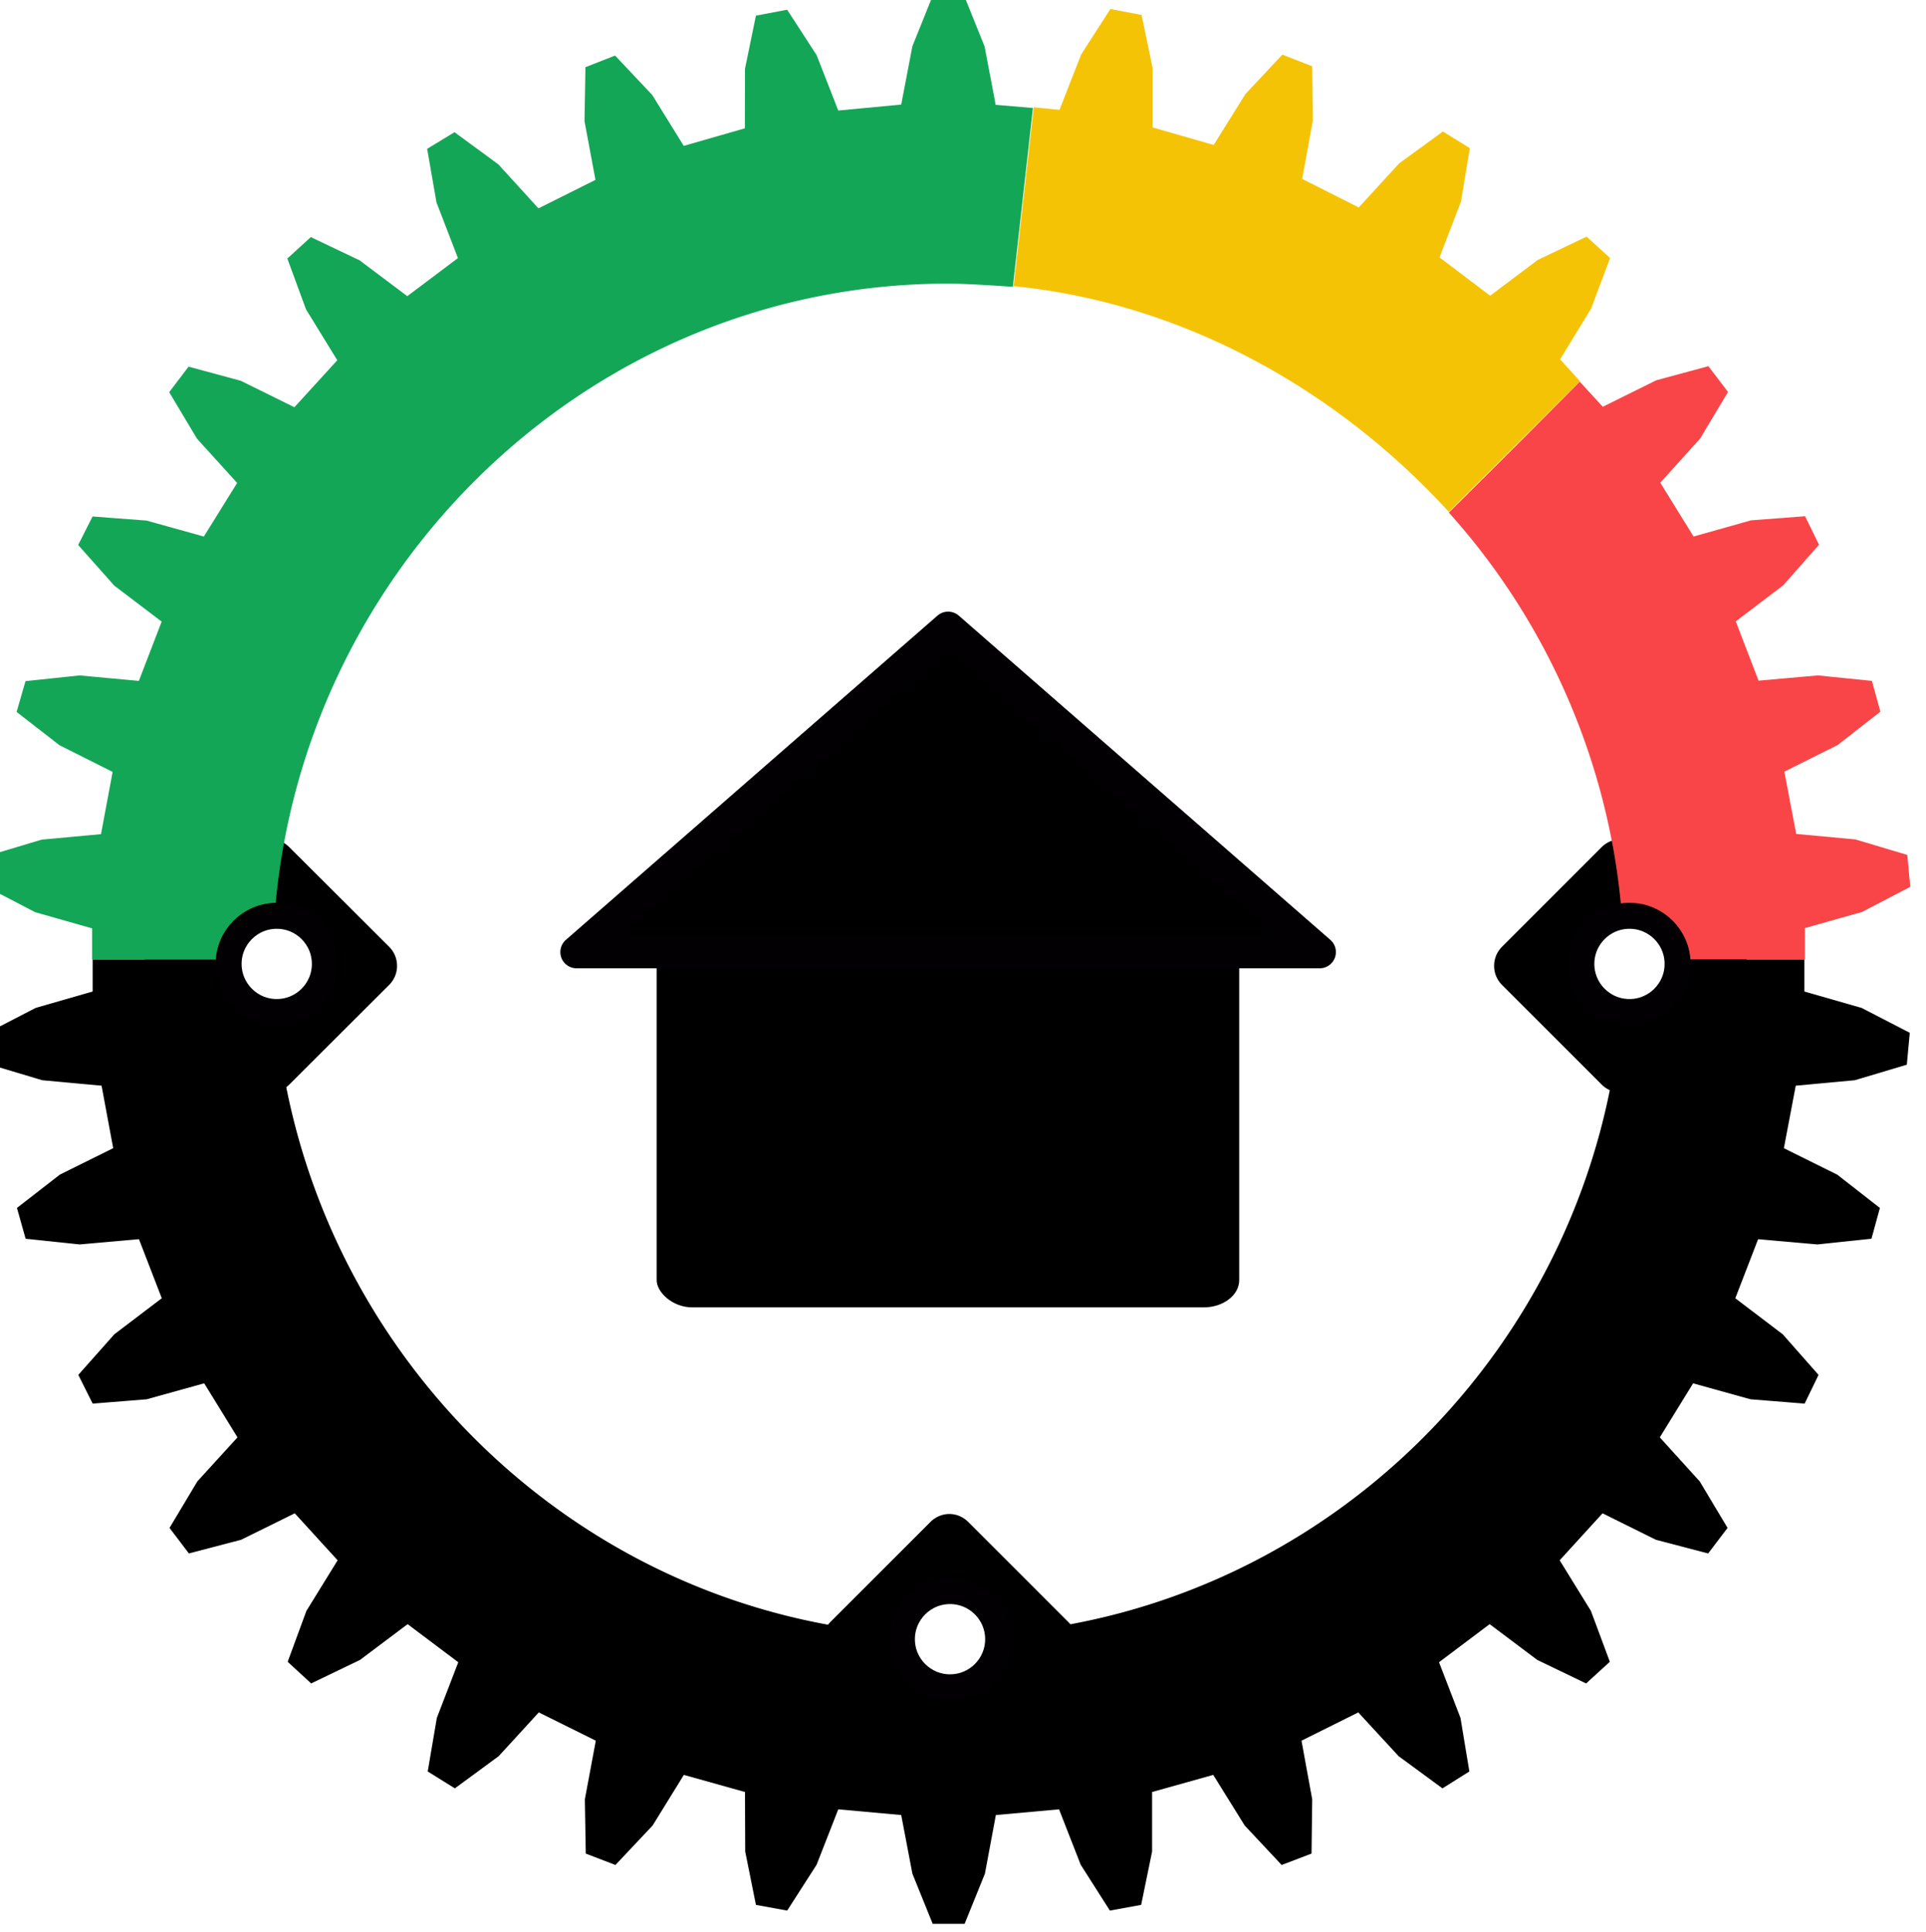 <?xml version="1.0" encoding="UTF-8" standalone="no"?>
<!-- Created with Inkscape (http://www.inkscape.org/) -->

<svg
   xmlns:dc="http://purl.org/dc/elements/1.1/"
   xmlns:cc="http://creativecommons.org/ns#"
   xmlns:rdf="http://www.w3.org/1999/02/22-rdf-syntax-ns#"
   xmlns:svg="http://www.w3.org/2000/svg"
   xmlns="http://www.w3.org/2000/svg"
   xmlns:sodipodi="http://sodipodi.sourceforge.net/DTD/sodipodi-0.dtd"
   xmlns:inkscape="http://www.inkscape.org/namespaces/inkscape"
   width="2.586"
   height="2.594"
   viewBox="0 0 0.684 0.686"
   version="1.1"
   id="svg866"
   inkscape:version="0.92.4 5da689c313, 2019-01-14"
   sodipodi:docname="logo.svg">
  <defs
     id="defs860" />
  <sodipodi:namedview
     id="base"
     pagecolor="#ffffff"
     bordercolor="#666666"
     borderopacity="1.0"
     inkscape:pageopacity="0.0"
     inkscape:pageshadow="2"
     inkscape:zoom="179.2"
     inkscape:cx="0.8485506"
     inkscape:cy="1.1313754"
     inkscape:document-units="mm"
     inkscape:current-layer="layer1"
     showgrid="false"
     inkscape:window-width="1440"
     inkscape:window-height="847"
     inkscape:window-x="0"
     inkscape:window-y="24"
     inkscape:window-maximized="1"
     units="px"
     width="64px"
     fit-margin-top="0"
     fit-margin-left="0"
     fit-margin-right="0"
     fit-margin-bottom="0">
    <inkscape:grid
       type="xygrid"
       id="grid1512"
       originx="0.01"
       originy="-296.307" />
  </sodipodi:namedview>
  <g
     inkscape:label="Layer 1"
     inkscape:groupmode="layer"
     id="layer1"
     transform="translate(0.01,-0.007)">
    <g
       transform="matrix(0.081,0,0,0.081,-1.953,-0.893)"
       id="g5649"
       inkscape:export-xdpi="1541.3519"
       inkscape:export-ydpi="1541.3519">
      <g
         transform="matrix(1.514,0,0,1.514,-20.694,-8.571)"
         id="g5470">
        <rect
           style="fill:#000000;fill-opacity:1;stroke:none;stroke-width:0.113;stroke-linecap:round;stroke-linejoin:round;stroke-miterlimit:4;stroke-dasharray:none;stroke-opacity:1;paint-order:normal"
           id="rect5430"
           width="1.687"
           height="1.29"
           x="31.414"
           y="15.496"
           rx="0.103"
           ry="0.079" />
        <path
           style="fill:#000000;fill-opacity:1;stroke:#020002;stroke-width:0.094;stroke-linecap:round;stroke-linejoin:round;stroke-miterlimit:4;stroke-dasharray:none;stroke-opacity:1;paint-order:normal"
           d="m 31.182,15.757 1.076,-0.939 1.076,0.939 z"
           id="rect5437"
           inkscape:connector-curvature="0"
           sodipodi:nodetypes="cccc" />
      </g>
      <path
         inkscape:connector-curvature="0"
         id="path5321"
         d="m 24.394,15.317 v 0.141 l -0.25,0.072 -0.211,0.109 0.013,0.14 0.227,0.068 0.26,0.024 0.051,0.274 -0.234,0.116 -0.188,0.146 0.038,0.135 0.237,0.025 0.26,-0.023 0.1,0.259 -0.208,0.158 -0.158,0.178 0.063,0.126 0.237,-0.019 0.252,-0.07 0.146,0.237 -0.176,0.193 -0.122,0.204 0.085,0.112 0.229,-0.06 0.235,-0.116 0.188,0.206 -0.137,0.222 -0.082,0.223 0.103,0.095 0.214,-0.103 0.209,-0.157 0.222,0.167 -0.094,0.244 -0.04,0.235 0.119,0.074 0.192,-0.141 0.176,-0.192 0.25,0.124 -0.048,0.257 0.004,0.238 0.13,0.05 0.163,-0.173 0.137,-0.222 0.268,0.075 0.001,0.261 0.047,0.234 0.137,0.025 0.129,-0.201 0.095,-0.243 0.276,0.025 0.049,0.257 0.089,0.22 h 0.14 l 0.089,-0.22 0.048,-0.257 0.277,-0.025 0.095,0.243 0.128,0.201 0.137,-0.025 0.048,-0.234 v -0.261 l 0.268,-0.075 0.138,0.222 0.162,0.173 0.131,-0.05 0.003,-0.238 -0.047,-0.257 0.249,-0.124 0.177,0.192 0.192,0.141 0.118,-0.074 -0.039,-0.235 -0.094,-0.244 0.222,-0.167 0.209,0.157 0.214,0.103 0.104,-0.095 -0.083,-0.223 -0.137,-0.222 0.188,-0.206 0.234,0.116 0.229,0.06 0.085,-0.112 -0.122,-0.204 -0.175,-0.193 0.146,-0.237 0.252,0.07 0.237,0.019 0.061,-0.126 -0.157,-0.178 -0.208,-0.158 0.1,-0.259 0.26,0.023 0.237,-0.025 0.037,-0.135 -0.187,-0.146 -0.234,-0.116 0.052,-0.274 0.259,-0.024 0.228,-0.068 0.013,-0.14 -0.211,-0.109 -0.251,-0.072 v -0.141 h -0.56 a 0.211,0.211 0 0 1 0.001,0.019 0.211,0.211 0 0 1 -0.21,0.211 0.211,0.211 0 0 1 -0.035,-0.003 c -0.12,1.453 -1.28,2.623 -2.735,2.73 a 0.211,0.211 0 0 1 0.002,0.023 0.211,0.211 0 0 1 -0.211,0.211 0.211,0.211 0 0 1 -0.211,-0.211 0.211,0.211 0 0 1 0.001,-0.022 c -1.458,-0.101 -2.621,-1.275 -2.745,-2.728 a 0.211,0.211 0 0 1 -0.209,-0.211 0.211,0.211 0 0 1 0.001,-0.019 z"
         style="color:#000000;font-style:normal;font-variant:normal;font-weight:normal;font-stretch:normal;font-size:medium;line-height:normal;font-family:sans-serif;font-variant-ligatures:normal;font-variant-position:normal;font-variant-caps:normal;font-variant-numeric:normal;font-variant-alternates:normal;font-feature-settings:normal;text-indent:0;text-align:start;text-decoration:none;text-decoration-line:none;text-decoration-style:solid;text-decoration-color:#000000;letter-spacing:normal;word-spacing:normal;text-transform:none;writing-mode:lr-tb;direction:ltr;text-orientation:mixed;dominant-baseline:auto;baseline-shift:baseline;text-anchor:start;white-space:normal;shape-padding:0;clip-rule:nonzero;display:inline;overflow:visible;visibility:visible;opacity:1;isolation:auto;mix-blend-mode:normal;color-interpolation:sRGB;color-interpolation-filters:linearRGB;solid-color:#000000;solid-opacity:1;vector-effect:none;fill:#000000;fill-opacity:1;fill-rule:nonzero;stroke:none;stroke-width:0.055;stroke-linecap:butt;stroke-linejoin:miter;stroke-miterlimit:4;stroke-dasharray:none;stroke-dashoffset:0;stroke-opacity:1;color-rendering:auto;image-rendering:auto;shape-rendering:auto;text-rendering:auto;enable-background:accumulate" />
      <path
         sodipodi:nodetypes="ccccccccccccccccccccccccccccc"
         inkscape:connector-curvature="0"
         id="path5315"
         d="m 31.047,12.242 -0.103,-0.094 -0.214,0.102 -0.209,0.157 -0.222,-0.168 0.094,-0.244 0.039,-0.235 -0.118,-0.073 -0.192,0.14 -0.177,0.193 -0.248,-0.125 0.047,-0.257 -0.003,-0.237 -0.131,-0.051 -0.162,0.173 -0.139,0.223 -0.268,-0.077 v -0.261 l -0.048,-0.232 -0.137,-0.026 -0.128,0.199 -0.095,0.243 -0.113,-0.011 -0.088,0.784 c 0.751,0.075 1.425,0.461 1.908,0.99 l 0.575,-0.573 -0.087,-0.096 0.136,-0.223 z"
         style="color:#000000;font-style:normal;font-variant:normal;font-weight:normal;font-stretch:normal;font-size:medium;line-height:normal;font-family:sans-serif;font-variant-ligatures:normal;font-variant-position:normal;font-variant-caps:normal;font-variant-numeric:normal;font-variant-alternates:normal;font-feature-settings:normal;text-indent:0;text-align:start;text-decoration:none;text-decoration-line:none;text-decoration-style:solid;text-decoration-color:#000000;letter-spacing:normal;word-spacing:normal;text-transform:none;writing-mode:lr-tb;direction:ltr;text-orientation:mixed;dominant-baseline:auto;baseline-shift:baseline;text-anchor:start;white-space:normal;shape-padding:0;clip-rule:nonzero;display:inline;overflow:visible;visibility:visible;opacity:1;isolation:auto;mix-blend-mode:normal;color-interpolation:sRGB;color-interpolation-filters:linearRGB;solid-color:#000000;solid-opacity:1;vector-effect:none;fill:#f5c306;fill-opacity:1;fill-rule:nonzero;stroke:none;stroke-width:0.055;stroke-linecap:butt;stroke-linejoin:miter;stroke-miterlimit:4;stroke-dasharray:none;stroke-dashoffset:0;stroke-opacity:1;color-rendering:auto;image-rendering:auto;shape-rendering:auto;text-rendering:auto;enable-background:accumulate" />
      <path
         inkscape:connector-curvature="0"
         id="rect5412"
         d="m 28.15,17.749 c -0.03,0 -0.06,0.012 -0.083,0.035 l -0.438,0.438 c -0.046,0.046 -0.046,0.121 0,0.167 l 0.438,0.437 c 0.046,0.046 0.12,0.046 0.166,0 l 0.438,-0.437 c 0.046,-0.046 0.046,-0.121 0,-0.167 l -0.438,-0.438 c -0.023,-0.023 -0.053,-0.035 -0.083,-0.035 z m 0.004,0.338 a 0.211,0.211 0 0 1 0.211,0.211 0.211,0.211 0 0 1 -0.211,0.211 0.211,0.211 0 0 1 -0.211,-0.211 0.211,0.211 0 0 1 0.211,-0.211 z"
         style="fill:#000000;fill-opacity:1;stroke:none;stroke-width:0.152;stroke-linecap:round;stroke-linejoin:round;stroke-miterlimit:4;stroke-dasharray:none;stroke-opacity:1;paint-order:normal" />
      <path
         inkscape:connector-curvature="0"
         id="rect5420"
         d="m 31.094,14.79 c -0.03,0 -0.061,0.012 -0.084,0.035 l -0.437,0.437 c -0.046,0.046 -0.046,0.121 0,0.167 l 0.437,0.437 c 0.046,0.046 0.121,0.046 0.167,0 l 0.438,-0.437 c 0.046,-0.046 0.046,-0.121 0,-0.167 L 31.177,14.825 c -0.023,-0.023 -0.053,-0.035 -0.083,-0.035 z m 0.038,0.335 a 0.211,0.211 0 0 1 0.21,0.211 0.211,0.211 0 0 1 -0.21,0.211 0.211,0.211 0 0 1 -0.211,-0.211 0.211,0.211 0 0 1 0.211,-0.211 z"
         style="fill:#000000;fill-opacity:1;stroke:none;stroke-width:0.152;stroke-linecap:round;stroke-linejoin:round;stroke-miterlimit:4;stroke-dasharray:none;stroke-opacity:1;paint-order:normal" />
      <path
         inkscape:connector-curvature="0"
         id="rect5422"
         d="m 25.173,14.79 c -0.03,0 -0.06,0.012 -0.083,0.035 l -0.438,0.437 c -0.046,0.046 -0.046,0.121 0,0.167 l 0.438,0.437 c 0.046,0.046 0.12,0.046 0.166,0 l 0.438,-0.437 c 0.046,-0.046 0.046,-0.121 0,-0.167 l -0.438,-0.437 c -0.023,-0.023 -0.053,-0.035 -0.083,-0.035 z m 0.028,0.335 a 0.211,0.211 0 0 1 0.211,0.211 0.211,0.211 0 0 1 -0.211,0.211 0.211,0.211 0 0 1 -0.211,-0.211 0.211,0.211 0 0 1 0.211,-0.211 z"
         style="fill:#000000;fill-opacity:1;stroke:none;stroke-width:0.152;stroke-linecap:round;stroke-linejoin:round;stroke-miterlimit:4;stroke-dasharray:none;stroke-opacity:1;paint-order:normal" />
      <path
         inkscape:connector-curvature="0"
         id="path5319"
         d="m 31.478,12.716 -0.229,0.062 -0.234,0.116 -0.101,-0.11 c -0.191,0.192 -0.381,0.384 -0.574,0.574 0.426,0.473 0.707,1.096 0.759,1.771 a 0.211,0.211 0 0 1 0.033,-0.003 0.211,0.211 0 0 1 0.209,0.191 h 0.56 v -0.137 l 0.251,-0.071 0.211,-0.11 -0.013,-0.14 -0.228,-0.068 -0.259,-0.024 -0.052,-0.273 0.234,-0.117 0.187,-0.146 -0.037,-0.135 -0.237,-0.024 -0.26,0.023 -0.1,-0.26 0.208,-0.158 0.157,-0.178 -0.061,-0.125 -0.237,0.018 -0.252,0.071 -0.146,-0.236 0.175,-0.194 0.122,-0.204 z"
         style="color:#000000;font-style:normal;font-variant:normal;font-weight:normal;font-stretch:normal;font-size:medium;line-height:normal;font-family:sans-serif;font-variant-ligatures:normal;font-variant-position:normal;font-variant-caps:normal;font-variant-numeric:normal;font-variant-alternates:normal;font-feature-settings:normal;text-indent:0;text-align:start;text-decoration:none;text-decoration-line:none;text-decoration-style:solid;text-decoration-color:#000000;letter-spacing:normal;word-spacing:normal;text-transform:none;writing-mode:lr-tb;direction:ltr;text-orientation:mixed;dominant-baseline:auto;baseline-shift:baseline;text-anchor:start;white-space:normal;shape-padding:0;clip-rule:nonzero;display:inline;overflow:visible;visibility:visible;opacity:1;isolation:auto;mix-blend-mode:normal;color-interpolation:sRGB;color-interpolation-filters:linearRGB;solid-color:#000000;solid-opacity:1;vector-effect:none;fill:#f94548;fill-opacity:1;fill-rule:nonzero;stroke:none;stroke-width:0.055;stroke-linecap:butt;stroke-linejoin:miter;stroke-miterlimit:4;stroke-dasharray:none;stroke-dashoffset:0;stroke-opacity:1;color-rendering:auto;image-rendering:auto;shape-rendering:auto;text-rendering:auto;enable-background:accumulate" />
      <path
         inkscape:connector-curvature="0"
         id="path5294"
         d="m 28.077,11.092 -0.089,0.221 -0.049,0.256 -0.276,0.026 -0.095,-0.243 -0.129,-0.199 -0.137,0.026 -0.048,0.233 -5.29e-4,0.261 -0.268,0.077 -0.138,-0.223 -0.163,-0.173 -0.13,0.051 -0.004,0.237 0.048,0.257 -0.25,0.125 -0.176,-0.193 -0.192,-0.141 -0.12,0.073 0.041,0.235 0.094,0.244 -0.222,0.167 -0.209,-0.157 -0.214,-0.102 -0.103,0.094 0.082,0.223 0.137,0.223 -0.188,0.206 -0.235,-0.116 -0.229,-0.062 -0.085,0.112 0.122,0.204 0.176,0.194 -0.146,0.235 -0.251,-0.07 -0.237,-0.018 -0.063,0.125 0.158,0.178 0.208,0.158 -0.1,0.26 -0.26,-0.024 -0.237,0.025 -0.039,0.135 0.188,0.146 0.233,0.117 -0.051,0.273 -0.26,0.024 -0.227,0.068 -0.013,0.14 0.211,0.11 0.25,0.071 v 0.137 h 0.597 a 0.211,0.211 0 0 1 0.203,-0.191 c 0.115,-1.536 1.39,-2.773 2.953,-2.773 0.078,0 0.208,0.009 0.284,0.014 l 0.088,-0.784 -0.164,-0.014 -0.003,-0.02 -0.045,-0.236 -0.089,-0.221 z"
         style="color:#000000;font-style:normal;font-variant:normal;font-weight:normal;font-stretch:normal;font-size:medium;line-height:normal;font-family:sans-serif;font-variant-ligatures:normal;font-variant-position:normal;font-variant-caps:normal;font-variant-numeric:normal;font-variant-alternates:normal;font-feature-settings:normal;text-indent:0;text-align:start;text-decoration:none;text-decoration-line:none;text-decoration-style:solid;text-decoration-color:#000000;letter-spacing:normal;word-spacing:normal;text-transform:none;writing-mode:lr-tb;direction:ltr;text-orientation:mixed;dominant-baseline:auto;baseline-shift:baseline;text-anchor:start;white-space:normal;shape-padding:0;clip-rule:nonzero;display:inline;overflow:visible;visibility:visible;opacity:1;isolation:auto;mix-blend-mode:normal;color-interpolation:sRGB;color-interpolation-filters:linearRGB;solid-color:#000000;solid-opacity:1;vector-effect:none;fill:#13a656;fill-opacity:1;fill-rule:nonzero;stroke:none;stroke-width:0.055;stroke-linecap:butt;stroke-linejoin:miter;stroke-miterlimit:4;stroke-dasharray:none;stroke-dashoffset:0;stroke-opacity:1;color-rendering:auto;image-rendering:auto;shape-rendering:auto;text-rendering:auto;enable-background:accumulate" />
      <circle
         style="fill:none;fill-opacity:1;stroke:#020002;stroke-width:0.114;stroke-linecap:round;stroke-linejoin:round;stroke-miterlimit:4;stroke-dasharray:none;stroke-opacity:1;paint-order:normal"
         id="circle5442"
         cx="25.201"
         cy="15.337"
         r="0.211" />
      <circle
         r="0.211"
         cy="15.337"
         cx="31.132"
         id="circle5464"
         style="fill:none;fill-opacity:1;stroke:#020002;stroke-width:0.114;stroke-linecap:round;stroke-linejoin:round;stroke-miterlimit:4;stroke-dasharray:none;stroke-opacity:1;paint-order:normal" />
      <circle
         r="0.211"
         cy="18.298"
         cx="28.153"
         id="circle5466"
         style="fill:none;fill-opacity:1;stroke:#020002;stroke-width:0.114;stroke-linecap:round;stroke-linejoin:round;stroke-miterlimit:4;stroke-dasharray:none;stroke-opacity:1;paint-order:normal" />
    </g>
  </g>
</svg>
